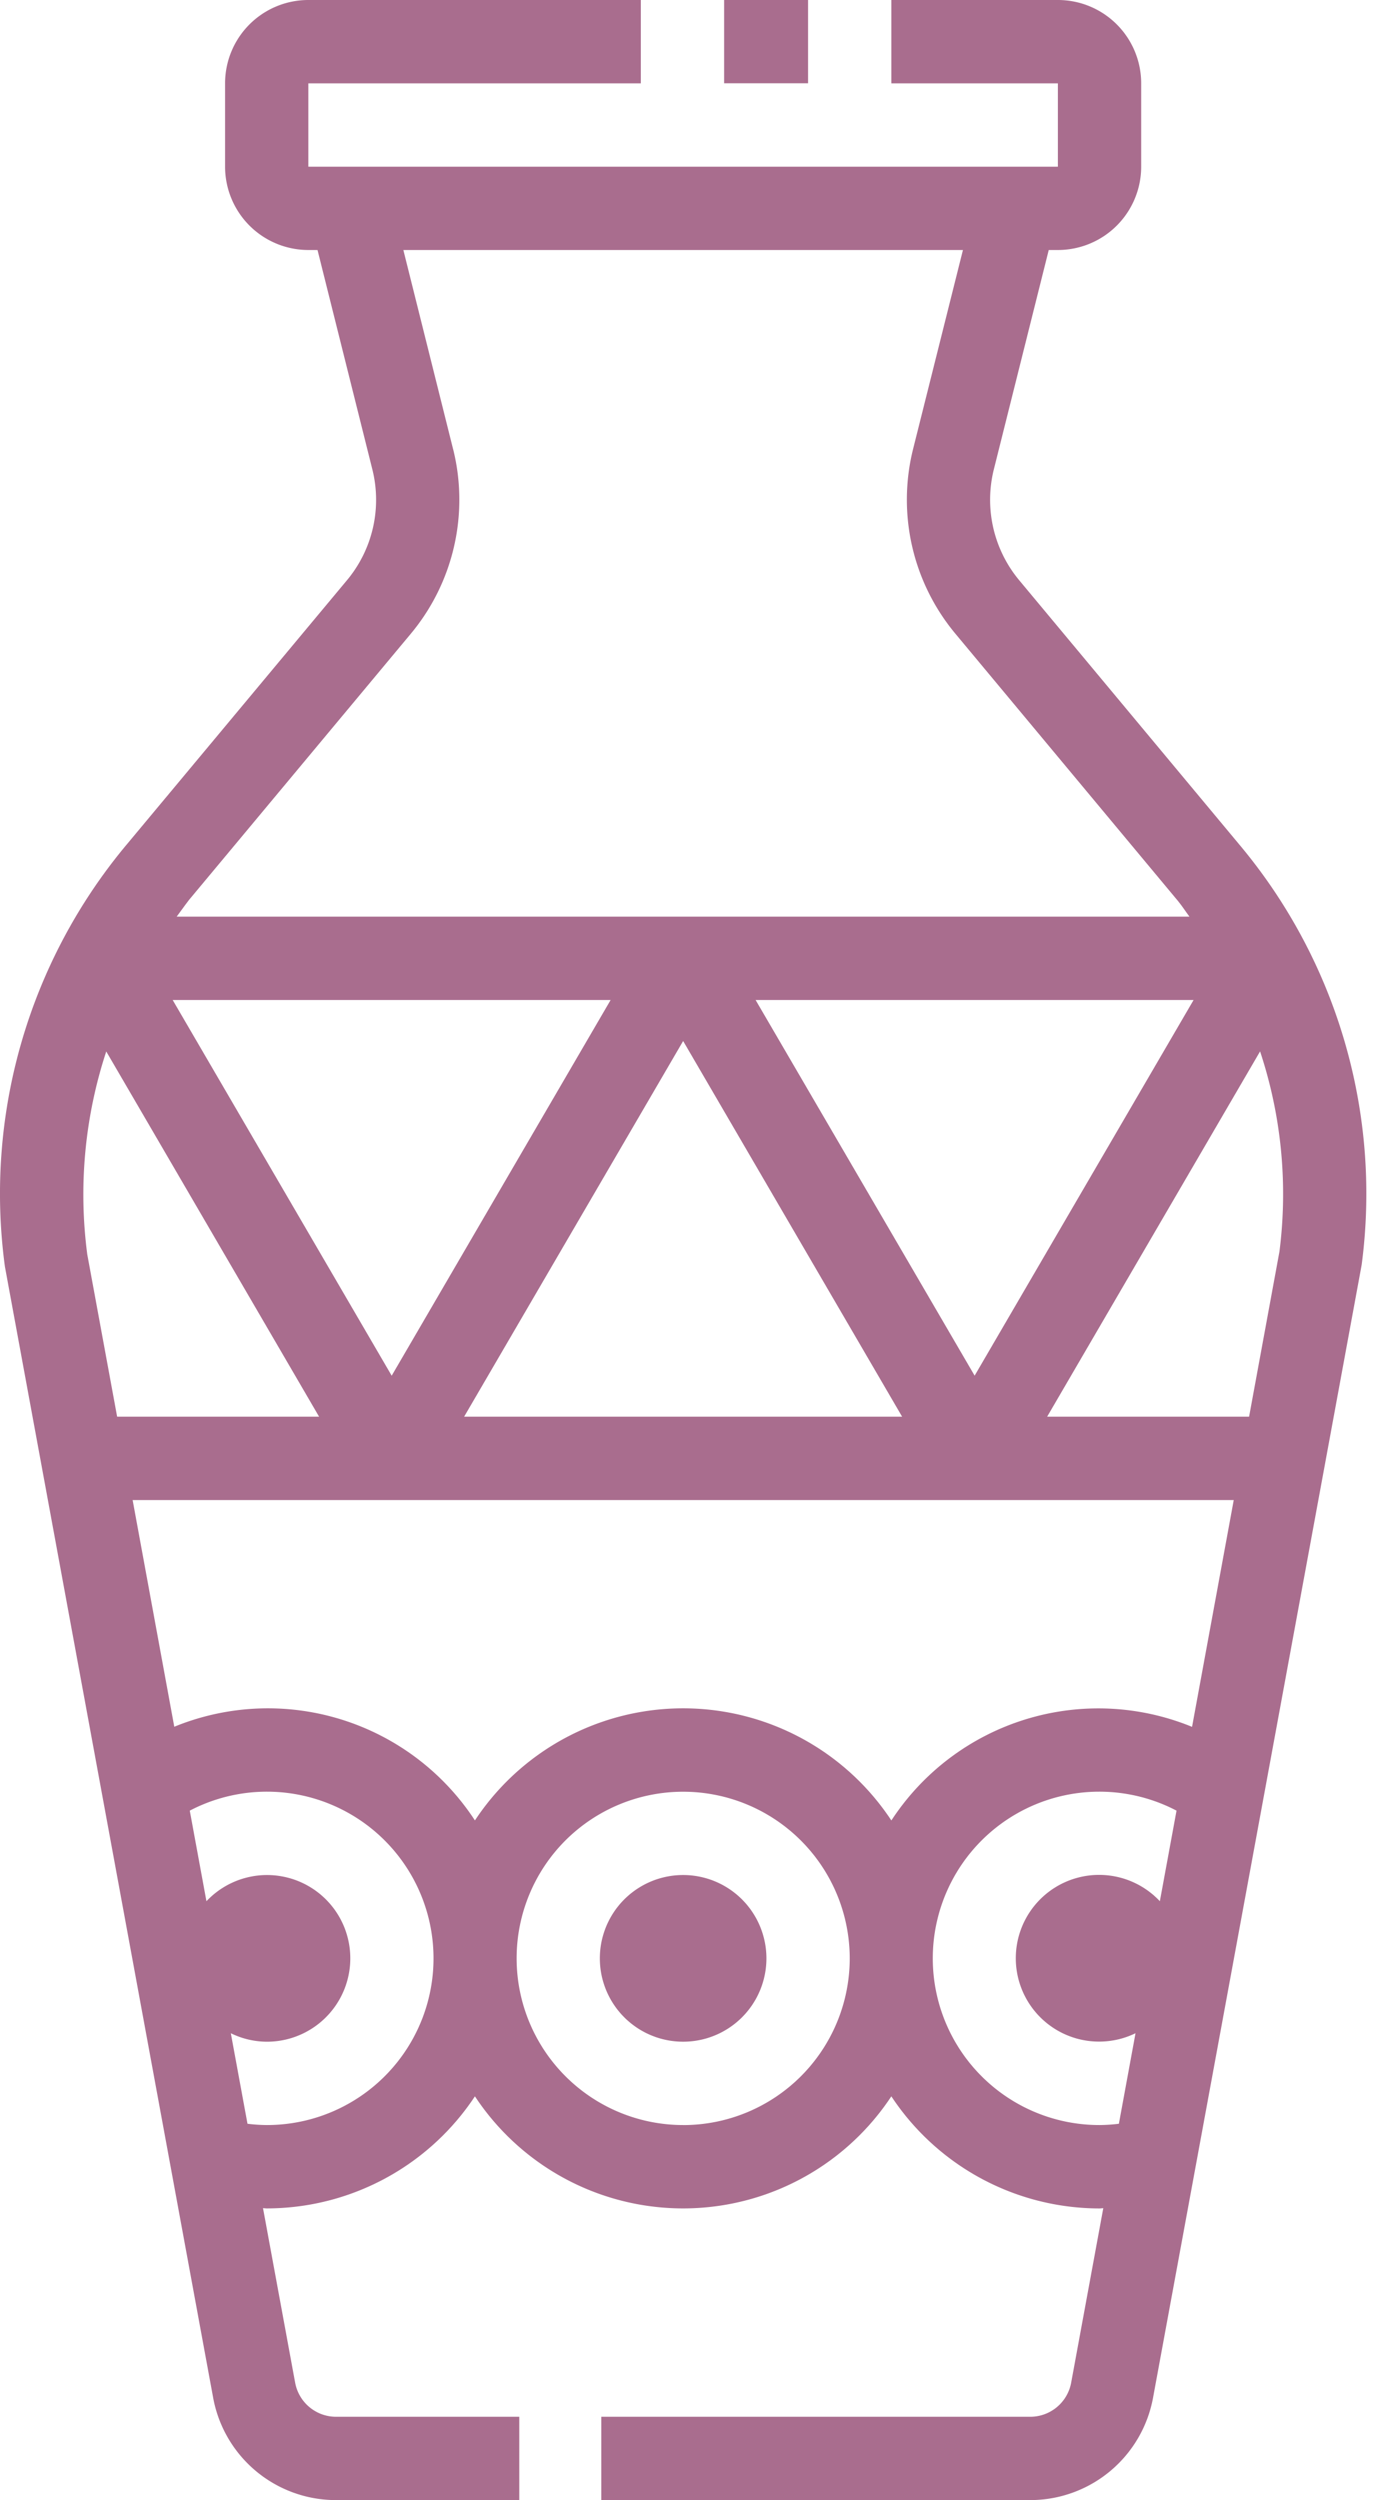 <?xml version="1.0" encoding="utf-8"?><svg width="39" height="70" fill="none" xmlns="http://www.w3.org/2000/svg" viewBox="0 0 39 70"><path d="M3.506 23.698A15.229 15.229 0 00.138 35.466l5.833 31.663A3.498 3.498 0 009.416 70h5.133v-2.333H9.416a1.166 1.166 0 01-1.147-.956l-.9-4.885c.034 0 .07.007.104.007a6.999 6.999 0 005.833-3.138 6.991 6.991 0 0011.667 0 6.999 6.999 0 005.833 3.139c.035 0 .07-.007.105-.007l-.9 4.886a1.166 1.166 0 01-1.148.954H16.847v2.333h12.016a3.5 3.5 0 003.442-2.865l5.845-31.72a15.206 15.206 0 00-3.383-11.715L28.55 16.24a3.52 3.52 0 01-.707-3.091L29.383 7h.256a2.334 2.334 0 002.334-2.333V2.334A2.334 2.334 0 0029.639 0h-4.666v2.334h4.666v2.333h-21V2.334h9.315V0H8.64a2.334 2.334 0 00-2.334 2.334v2.333A2.334 2.334 0 008.64 7h.256l1.538 6.15a3.512 3.512 0 01-.708 3.09l-6.22 7.458zm32.34 11.348l-.85 4.62h-5.658l5.966-10.228c.599 1.805.784 3.721.542 5.608zM24.973 50.97a6.99 6.99 0 00-11.667 0 6.928 6.928 0 00-8.423-2.623L3.716 42h30.85l-1.168 6.35a6.927 6.927 0 00-8.425 2.622zM2.443 35.105a12.822 12.822 0 01.534-5.665L8.94 39.666H3.282l-.84-4.561zm10.561 4.56l6.136-10.518 6.135 10.519h-12.27zm14.303-1.147L21.17 27.999h12.271l-6.135 10.519zm-16.333 0L4.838 27.999h12.27l-6.134 10.519zm-3.5 20.981a4.686 4.686 0 01-.54-.036l-.467-2.535c.313.154.657.236 1.007.238a2.335 2.335 0 002.152-3.254 2.333 2.333 0 00-3.842-.68l-.467-2.536a4.667 4.667 0 112.157 8.803zm11.666 0a4.668 4.668 0 01-3.3-7.967 4.668 4.668 0 017.967 3.3A4.668 4.668 0 0119.14 59.5zm11.667 0a4.667 4.667 0 112.156-8.803l-.467 2.536a2.334 2.334 0 10-.682 3.696l-.466 2.535a4.72 4.72 0 01-.541.036zm-18.11-46.914L11.301 7h15.678l-1.4 5.585a5.859 5.859 0 001.18 5.148l6.216 7.459c.127.151.234.316.35.473H4.95c.116-.157.233-.321.35-.473l6.219-7.459a5.859 5.859 0 001.179-5.148z" fill="#A96D8E"/><path d="M20.288-.001h2.352v2.333h-2.352V0zM21.473 54.832a2.333 2.333 0 11-4.667 0 2.333 2.333 0 014.667 0z" fill="#A96D8E"/></svg>